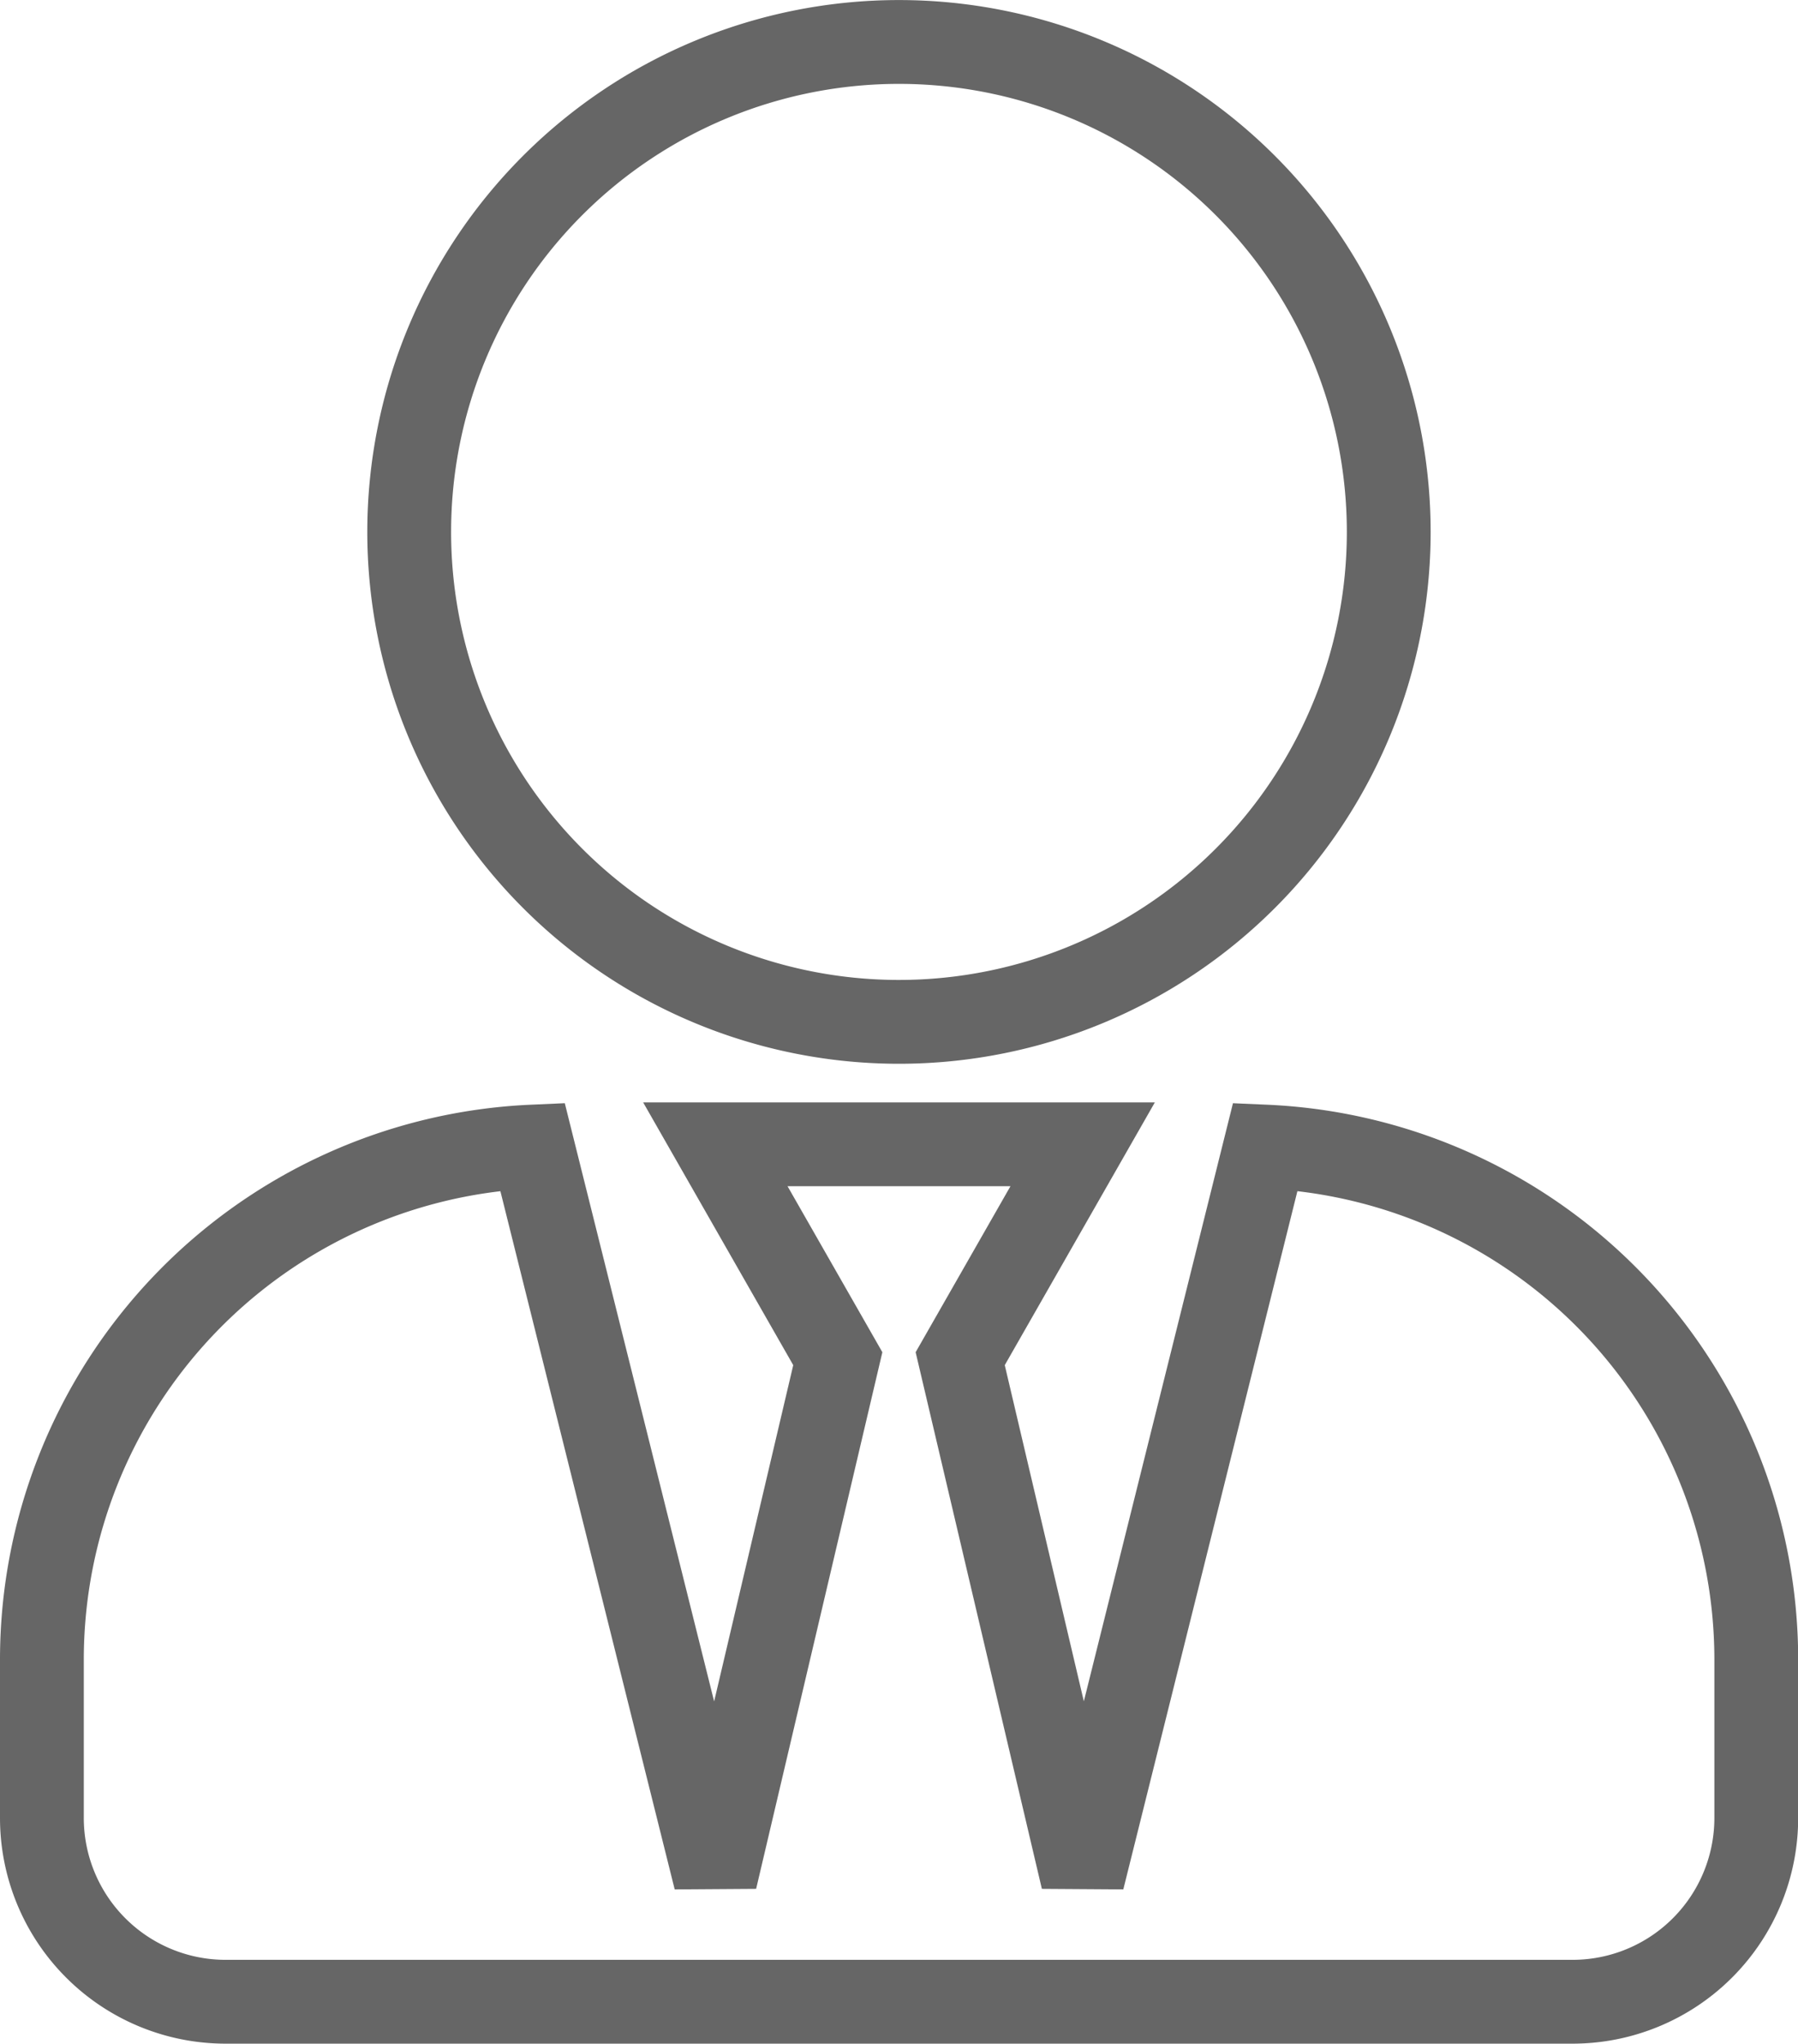 <svg xmlns="http://www.w3.org/2000/svg" width="32.185" height="36.569" viewBox="0 0 32.185 36.569">
  <path id="serv4" d="M15.343,17.535A8.767,8.767,0,1,0,6.575,8.767,8.767,8.767,0,0,0,15.343,17.535ZM21.9,19.767,18.63,32.877l-2.192-9.315,2.192-3.836H12.055l2.192,3.836-2.192,9.315L8.781,19.767A9.19,9.19,0,0,0,0,28.932v2.849a3.289,3.289,0,0,0,3.288,3.288H27.4a3.289,3.289,0,0,0,3.288-3.288V28.932A9.19,9.19,0,0,0,21.9,19.767Z" transform="translate(0.75 0.75)" fill="none" stroke="rgba(0,0,0,0.6)" stroke-width="1.5"/>
</svg>
